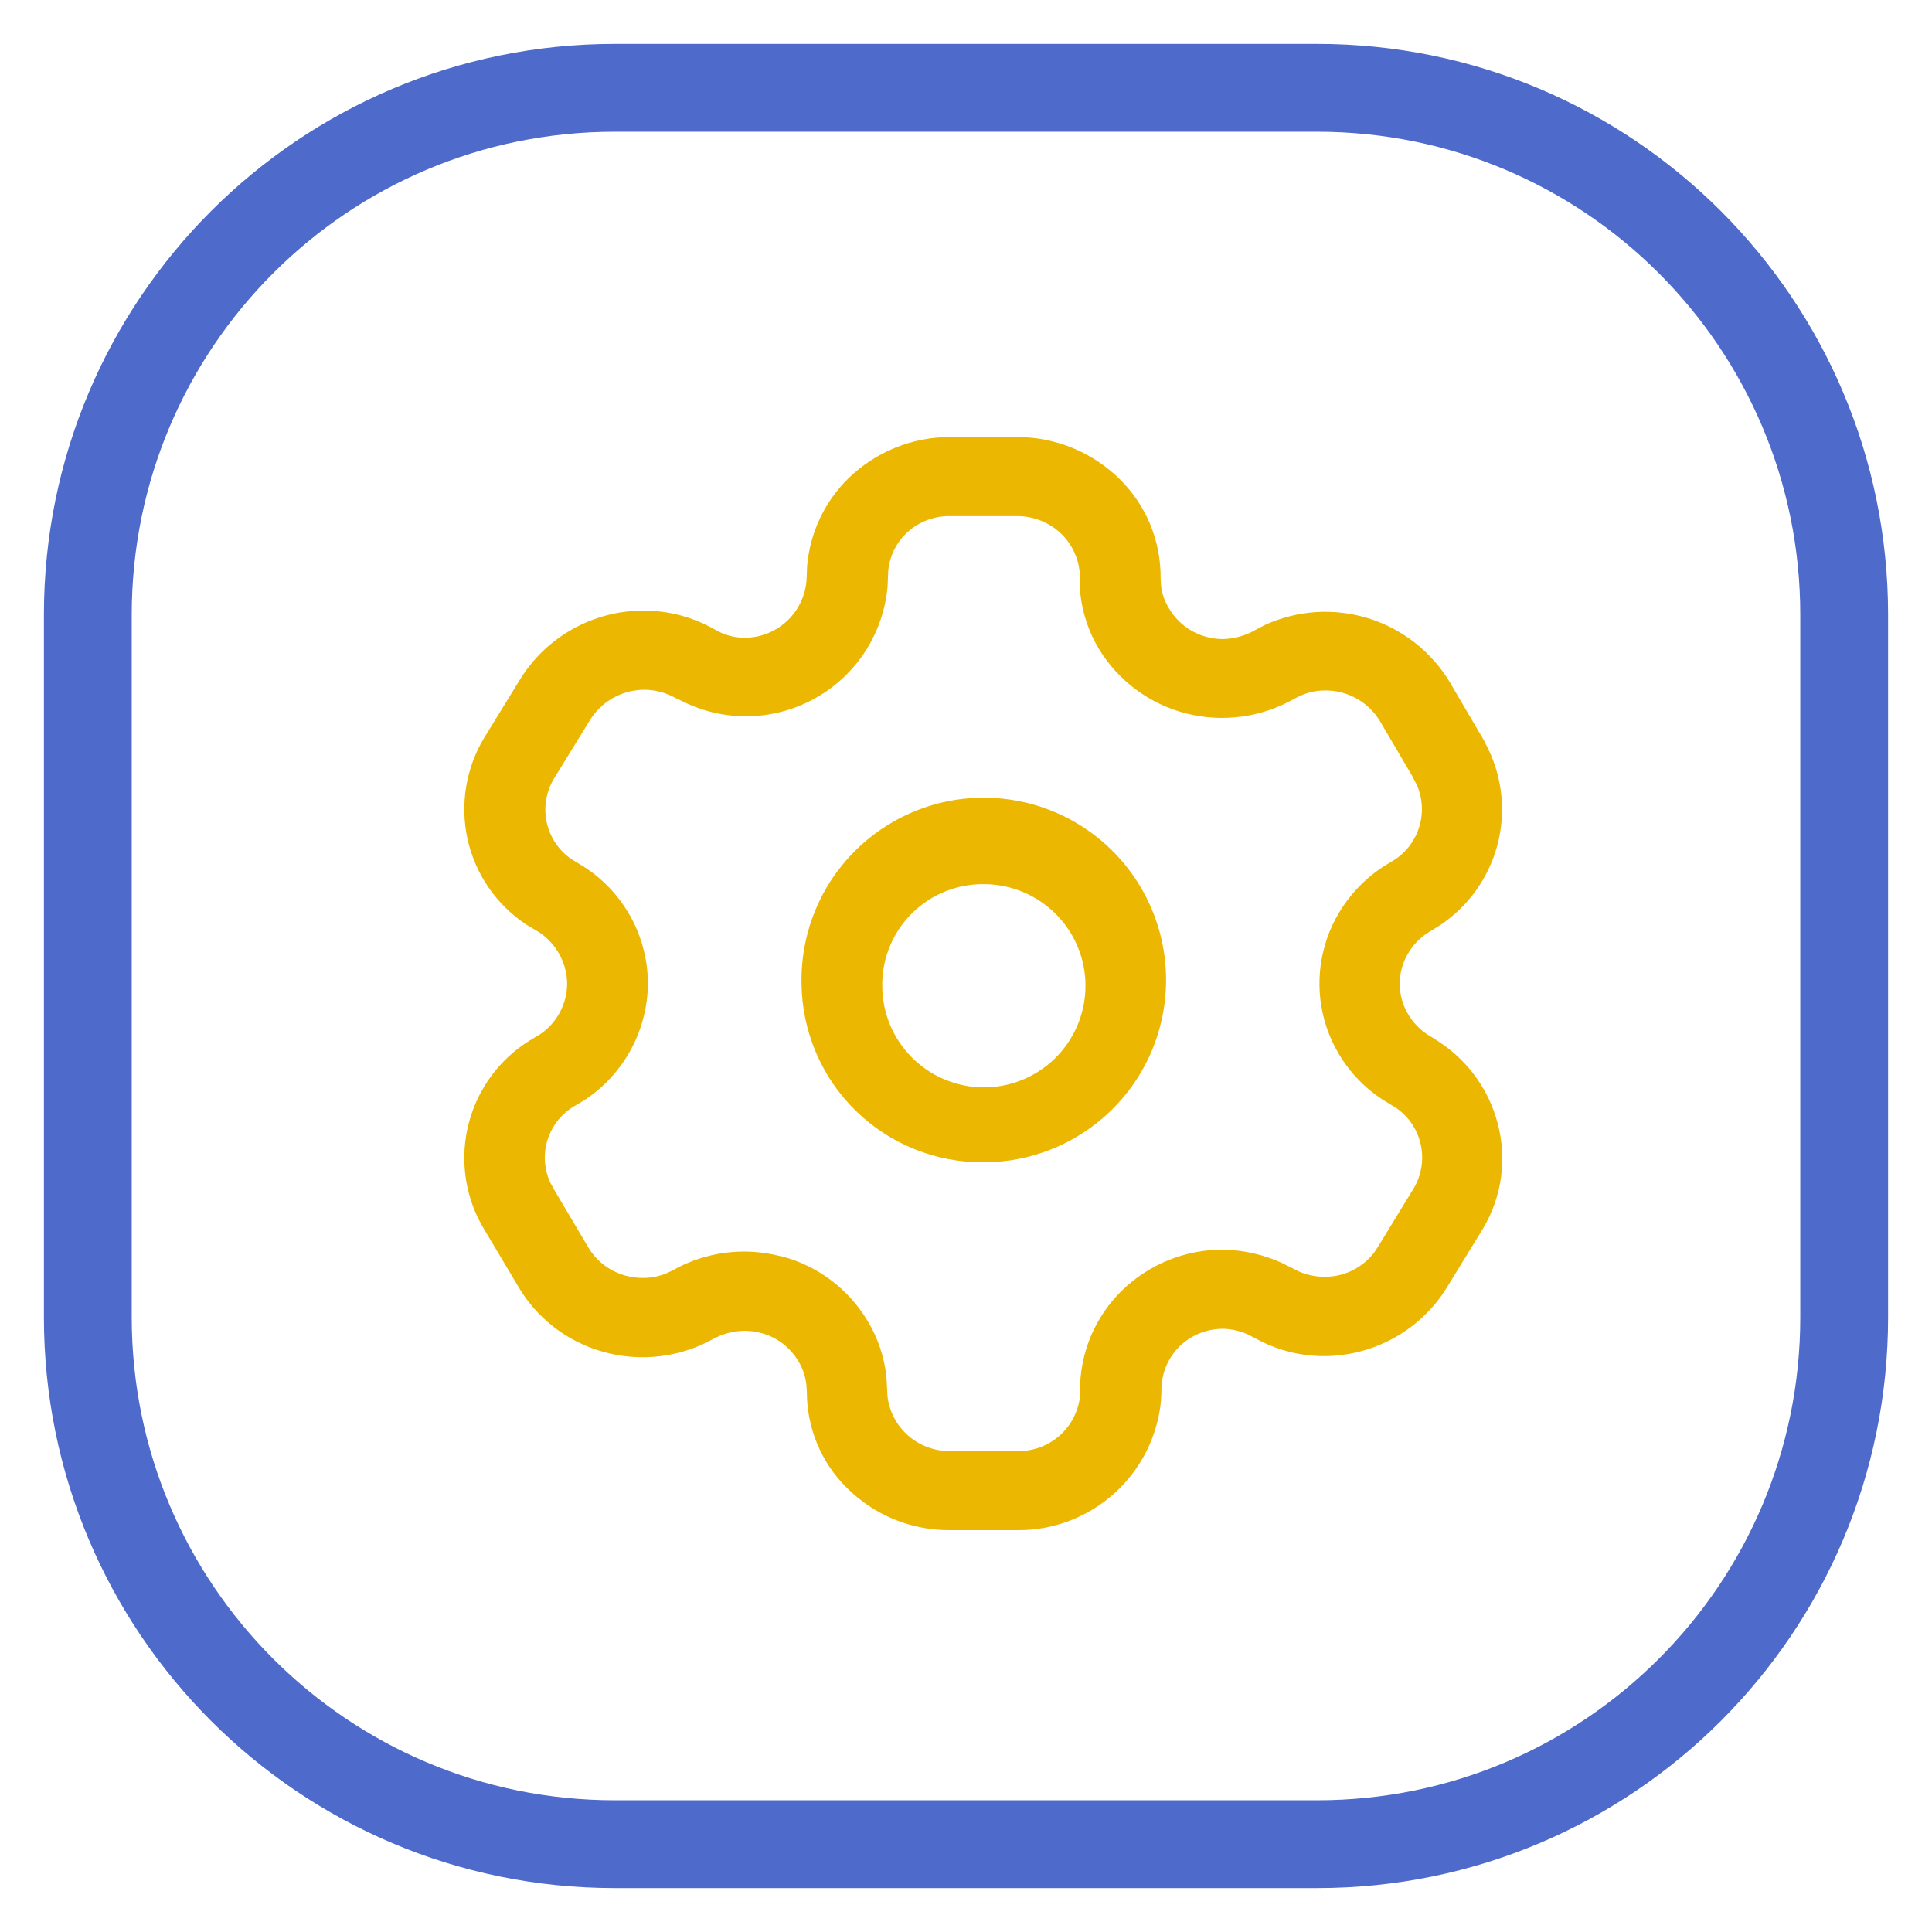 <svg width="22" height="22" viewBox="0 0 22 22" fill="none" xmlns="http://www.w3.org/2000/svg">
<path d="M15 1H7C3.686 1 1 3.686 1 7V15C1 18.314 3.686 21 7 21H15C18.314 21 21 18.314 21 15V7C21 3.686 18.314 1 15 1Z" stroke="#4E6ACB" stroke-linecap="round" stroke-linejoin="round"/>
<path d="M10.815 17.424C10.597 17.425 10.381 17.383 10.179 17.3C9.978 17.217 9.795 17.094 9.641 16.94C9.497 16.798 9.383 16.628 9.306 16.442C9.228 16.255 9.188 16.055 9.188 15.853L9.182 15.761C9.17 15.668 9.139 15.578 9.09 15.498C9.043 15.419 8.98 15.35 8.906 15.294C8.832 15.239 8.748 15.199 8.658 15.177C8.6 15.162 8.54 15.154 8.48 15.154C8.345 15.155 8.213 15.192 8.097 15.26L7.987 15.314C7.635 15.469 7.241 15.497 6.871 15.394C6.458 15.28 6.107 15.008 5.894 14.637L5.494 13.966L5.441 13.866C5.269 13.506 5.24 13.094 5.36 12.713C5.48 12.332 5.74 12.011 6.088 11.815L6.151 11.777C6.245 11.713 6.322 11.628 6.375 11.528C6.429 11.428 6.457 11.316 6.458 11.203C6.457 11.076 6.422 10.952 6.357 10.844C6.292 10.735 6.199 10.646 6.088 10.585L5.988 10.525C5.651 10.3 5.414 9.955 5.325 9.56C5.237 9.165 5.304 8.751 5.512 8.404L5.912 7.753C6.059 7.508 6.267 7.306 6.516 7.166C6.765 7.026 7.045 6.952 7.331 6.953C7.609 6.953 7.882 7.024 8.124 7.16L8.207 7.203C8.29 7.241 8.38 7.261 8.472 7.262C8.565 7.263 8.657 7.246 8.743 7.211C8.829 7.176 8.908 7.125 8.974 7.06C9.04 6.995 9.093 6.918 9.129 6.832C9.166 6.747 9.185 6.655 9.186 6.562L9.191 6.442C9.224 6.064 9.391 5.711 9.662 5.446C9.971 5.146 10.384 4.977 10.815 4.977H11.588C12.025 4.978 12.445 5.152 12.755 5.461C12.902 5.607 13.019 5.781 13.098 5.972C13.177 6.164 13.217 6.37 13.216 6.577L13.221 6.669C13.232 6.761 13.262 6.849 13.311 6.927C13.373 7.033 13.462 7.121 13.568 7.182C13.675 7.243 13.795 7.276 13.918 7.277C14.053 7.276 14.185 7.239 14.301 7.17L14.401 7.118C14.771 6.948 15.19 6.92 15.579 7.04C15.968 7.16 16.299 7.419 16.509 7.768L16.89 8.417C16.9 8.434 16.909 8.452 16.917 8.47L16.952 8.539C17.114 8.882 17.148 9.272 17.047 9.638C16.946 10.004 16.717 10.322 16.402 10.533L16.242 10.633C16.158 10.691 16.087 10.766 16.036 10.854C15.989 10.932 15.958 11.02 15.945 11.111C15.933 11.201 15.939 11.294 15.963 11.382C15.989 11.474 16.033 11.559 16.093 11.633C16.153 11.708 16.227 11.769 16.311 11.814L16.411 11.88C16.725 12.094 16.952 12.413 17.051 12.78C17.106 12.982 17.121 13.193 17.093 13.401C17.065 13.609 16.995 13.809 16.888 13.989L16.477 14.659L16.415 14.753C16.262 14.967 16.06 15.141 15.826 15.261C15.592 15.38 15.333 15.443 15.07 15.442C14.796 15.441 14.527 15.37 14.288 15.236L14.203 15.193C14.117 15.155 14.025 15.134 13.932 15.131C13.745 15.13 13.566 15.201 13.432 15.331C13.364 15.398 13.311 15.479 13.275 15.567C13.24 15.656 13.223 15.751 13.225 15.846L13.22 15.953C13.181 16.358 12.991 16.733 12.689 17.005C12.387 17.277 11.994 17.427 11.588 17.424H10.815ZM8.897 14.305C9.31 14.412 9.663 14.678 9.881 15.044C9.998 15.238 10.07 15.455 10.094 15.68L10.106 15.9C10.126 16.073 10.21 16.232 10.341 16.347C10.472 16.462 10.641 16.525 10.815 16.523H11.588C11.763 16.527 11.932 16.465 12.064 16.349C12.195 16.234 12.279 16.074 12.298 15.9V15.832C12.298 15.621 12.34 15.412 12.421 15.217C12.503 15.022 12.623 14.845 12.774 14.697C13.084 14.395 13.5 14.227 13.933 14.23H13.942C14.167 14.236 14.389 14.287 14.594 14.38L14.794 14.48C14.885 14.519 14.984 14.539 15.083 14.539C15.194 14.54 15.303 14.515 15.403 14.465C15.502 14.416 15.588 14.343 15.654 14.254L15.699 14.185L16.099 13.53C16.186 13.383 16.215 13.208 16.18 13.04C16.145 12.873 16.049 12.724 15.91 12.624L15.74 12.519C15.416 12.306 15.181 11.983 15.079 11.609C15.024 11.406 15.011 11.195 15.039 10.987C15.068 10.78 15.137 10.58 15.244 10.399C15.367 10.191 15.536 10.012 15.737 9.878L15.837 9.816C15.988 9.733 16.101 9.596 16.156 9.432C16.211 9.269 16.202 9.091 16.132 8.934L16.088 8.851L16.08 8.834L15.716 8.215C15.651 8.106 15.559 8.017 15.449 7.955C15.339 7.893 15.214 7.861 15.088 7.862C15.015 7.862 14.944 7.873 14.875 7.896L14.806 7.923L14.742 7.955C14.368 8.169 13.926 8.23 13.508 8.124C13.093 8.019 12.736 7.755 12.514 7.39C12.397 7.196 12.325 6.979 12.301 6.754L12.297 6.597C12.299 6.503 12.283 6.41 12.248 6.323C12.214 6.236 12.162 6.157 12.097 6.09C11.962 5.955 11.779 5.878 11.588 5.877H10.815C10.628 5.875 10.449 5.947 10.315 6.077C10.203 6.187 10.133 6.332 10.115 6.488L10.107 6.678C10.084 6.938 9.999 7.188 9.859 7.408C9.719 7.627 9.528 7.81 9.302 7.94C9.076 8.07 8.823 8.144 8.562 8.155C8.302 8.166 8.043 8.114 7.807 8.003L7.688 7.946C7.58 7.886 7.459 7.854 7.336 7.854C7.209 7.855 7.085 7.888 6.975 7.951C6.866 8.014 6.774 8.104 6.71 8.213L6.31 8.863C6.22 9.011 6.189 9.187 6.224 9.357C6.259 9.527 6.357 9.677 6.498 9.777L6.66 9.877C6.88 10.021 7.06 10.217 7.186 10.448C7.311 10.679 7.377 10.937 7.378 11.2C7.376 11.463 7.309 11.721 7.184 11.952C7.058 12.183 6.878 12.38 6.659 12.525L6.559 12.585C6.408 12.667 6.294 12.804 6.239 12.967C6.185 13.13 6.194 13.307 6.265 13.464L6.3 13.53L6.692 14.192C6.738 14.273 6.799 14.344 6.873 14.401C6.946 14.458 7.03 14.5 7.12 14.525C7.185 14.543 7.252 14.552 7.32 14.552C7.412 14.553 7.503 14.535 7.588 14.5L7.656 14.468C8.031 14.254 8.475 14.196 8.893 14.306L8.897 14.305ZM9.127 11.205C9.118 10.793 9.232 10.387 9.454 10.039C9.677 9.692 9.998 9.419 10.376 9.255C10.755 9.09 11.174 9.043 11.579 9.118C11.985 9.192 12.359 9.387 12.654 9.675C12.949 9.964 13.151 10.334 13.235 10.737C13.319 11.141 13.28 11.561 13.125 11.943C12.969 12.325 12.703 12.652 12.36 12.882C12.018 13.112 11.614 13.235 11.202 13.235C10.657 13.24 10.133 13.028 9.743 12.647C9.354 12.265 9.133 11.745 9.127 11.2V11.205ZM10.047 11.205C10.043 11.435 10.107 11.661 10.232 11.853C10.357 12.046 10.536 12.198 10.748 12.288C10.959 12.379 11.192 12.405 11.418 12.362C11.644 12.319 11.852 12.211 12.015 12.05C12.179 11.888 12.291 11.682 12.337 11.457C12.383 11.232 12.361 10.998 12.274 10.786C12.187 10.573 12.038 10.391 11.847 10.264C11.656 10.136 11.432 10.068 11.202 10.068C10.899 10.065 10.607 10.183 10.39 10.395C10.173 10.607 10.05 10.897 10.046 11.2L10.047 11.205Z" fill="#EBB700"/>
</svg>
